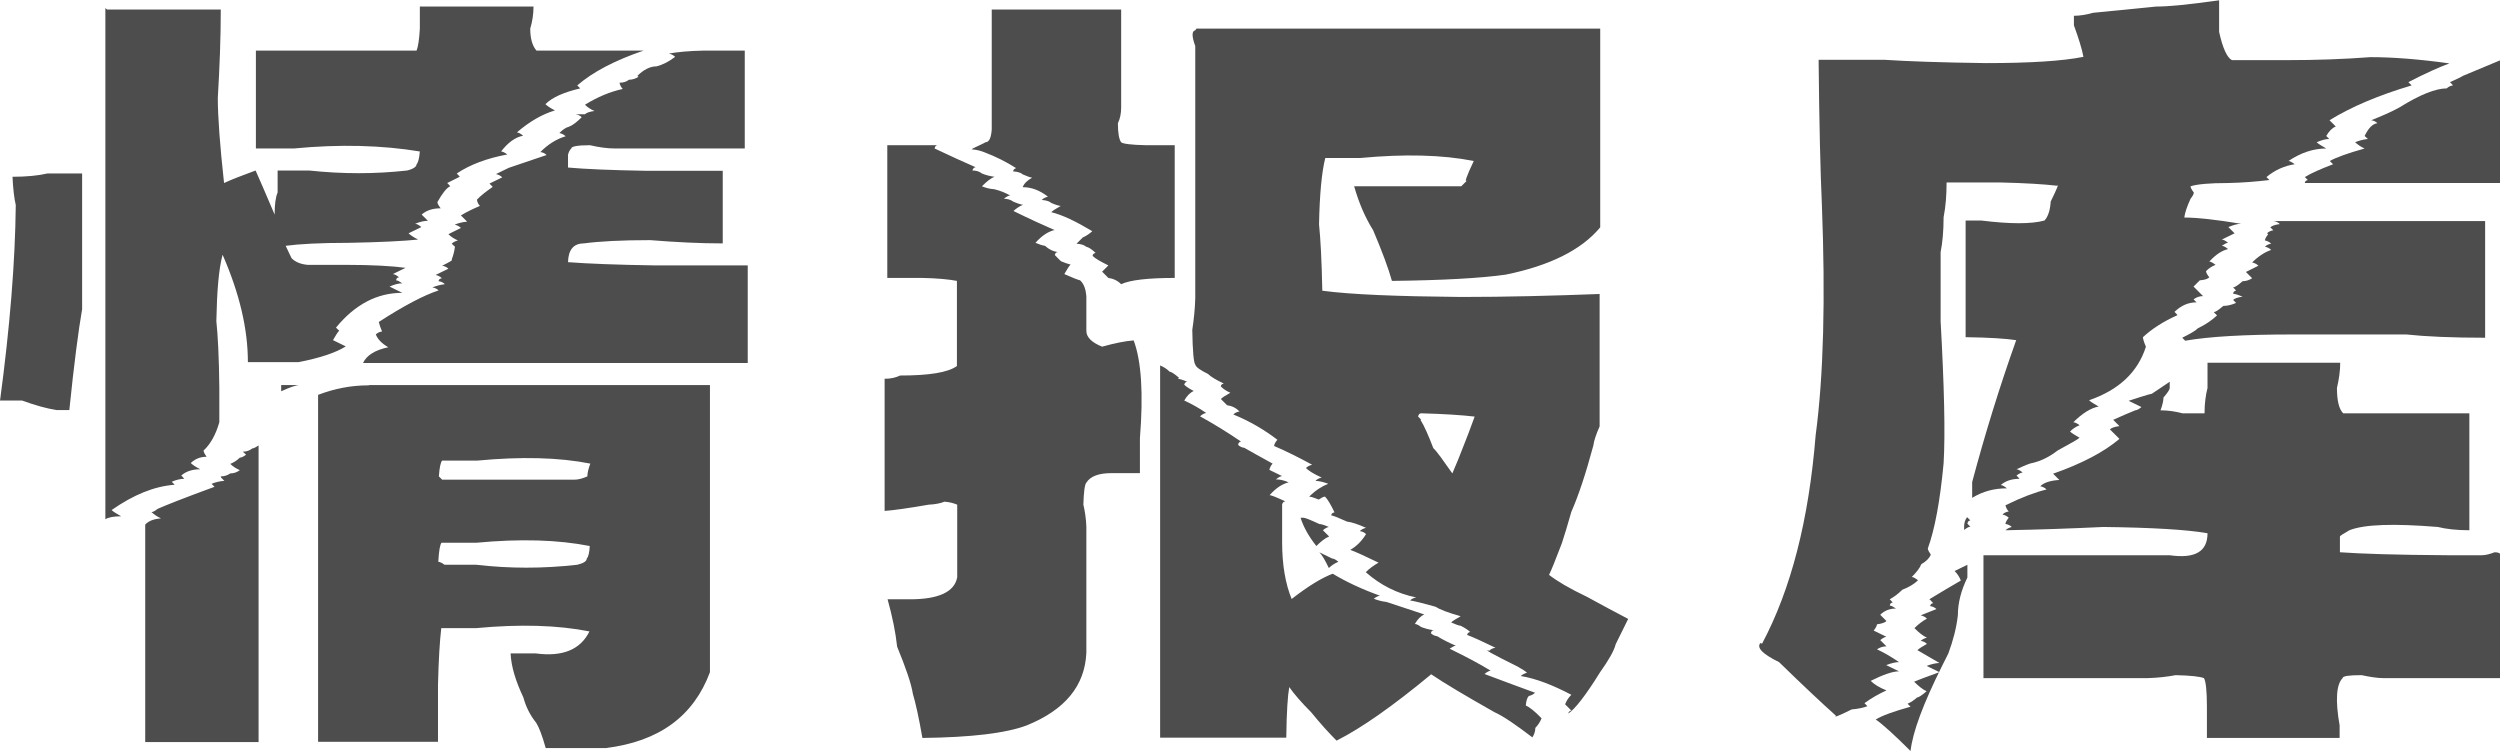 <?xml version="1.0" encoding="UTF-8"?>
<!DOCTYPE svg PUBLIC "-//W3C//DTD SVG 1.1//EN" "http://www.w3.org/Graphics/SVG/1.1/DTD/svg11.dtd">
<!-- Creator: CorelDRAW X6 -->
<svg xmlns="http://www.w3.org/2000/svg" xml:space="preserve" width="78.63mm" height="23.613mm" version="1.1" style="shape-rendering:geometricPrecision; text-rendering:geometricPrecision; image-rendering:optimizeQuality; fill-rule:evenodd; clip-rule:evenodd"
viewBox="0 0 8402 2523"
 xmlns:xlink="http://www.w3.org/1999/xlink">
 <defs>
  <style type="text/css">
   <![CDATA[
    .fil0 {fill:#4D4D4D;fill-rule:nonzero}
   ]]>
  </style>
 </defs>
 <g id="图层_x0020_1">
  <g id="_956387536">
   <path class="fil0" d="M0 1347c33,-246 51,-465 53,-658 -5,-21 -9,-53 -11,-95l0 0c48,0 87,-4 117,-11 43,0 81,0 117,0l0 0c0,154 0,306 0,456 -12,69 -27,182 -43,339l-43 0c-33,-5 -72,-16 -116,-32 -5,0 -16,0 -32,0l-42 0zm360 -1315l382 0c0,97 -4,196 -10,297 0,63 7,159 21,286 26,-12 62,-26 106,-42 12,26 33,76 64,148 0,-33 3,-58 10,-74 0,-21 0,-46 0,-74l106 0c112,12 221,12 329,0 21,-5 32,-13 32,-21 5,-5 9,-19 11,-43 -127,-21 -269,-25 -424,-10l-127 0c0,-106 0,-216 0,-329l0 0 403 0c26,0 51,0 74,0l63 0c5,-12 9,-37 11,-74 0,-21 0,-46 0,-74l382 0 0 0c0,26 -4,51 -11,74 0,33 7,58 21,74 33,0 66,0 95,0 90,0 178,0 265,0 -97,33 -171,72 -223,117 5,5 9,9 10,10 -55,13 -94,30 -117,53 5,5 16,13 32,21 -43,13 -85,37 -128,74 5,0 13,4 21,11 -26,5 -51,23 -74,53 5,0 13,4 21,10 -69,13 -125,34 -170,64 5,5 9,9 10,11l-42 21c5,5 9,9 10,11 -12,5 -26,23 -43,53 0,5 4,12 11,21 -27,0 -48,7 -64,21l21 21c-12,0 -26,3 -43,10 5,0 13,4 21,11l-43 21c5,5 16,13 32,21 -48,5 -126,9 -233,11 -97,0 -168,4 -212,10 13,27 19,41 21,43 13,12 30,19 53,21l128 0c90,0 157,4 201,10l-43 21c5,0 13,4 21,11 -5,0 -9,3 -10,10 5,0 12,4 21,10 -13,0 -27,4 -43,11l43 21c-85,0 -159,39 -223,117 5,5 9,9 11,10 -5,5 -12,16 -21,32l43 21c-33,21 -87,39 -159,53l-170 0 0 0c0,-111 -28,-231 -85,-361 -13,48 -19,122 -21,223 5,47 9,122 10,223 0,43 0,81 0,117 -12,42 -30,74 -53,95 0,5 4,12 10,21 -21,0 -38,7 -53,21 5,5 16,13 32,21 -27,0 -48,7 -64,21 5,5 9,9 10,11 -12,0 -26,3 -42,10 5,5 9,9 10,10 -69,5 -139,34 -212,85 5,5 16,12 32,21 -27,0 -44,4 -53,10l0 -1145c0,-140 0,-285 0,-435 0,-27 0,-58 0,-95l0 -43zm382 1569c13,0 23,-4 32,-10 12,0 23,-4 32,-11 -12,-5 -23,-12 -32,-21 12,-5 23,-12 32,-21 5,0 12,-3 21,-10 0,0 -4,-4 -11,-10 13,0 23,-4 32,-11 5,0 12,-4 21,-10l0 997 0 0 -381 0 0 0c0,-239 0,-483 0,-731 12,-13 30,-19 53,-21 -12,-5 -23,-13 -32,-21 5,0 12,-4 21,-11 27,-12 90,-37 191,-74 0,0 -3,-3 -10,-10 12,-5 27,-9 43,-10 0,0 -4,-4 -11,-11zm1400 -1346c21,-21 43,-32 64,-32 21,-5 42,-16 63,-32 -5,-5 -12,-9 -21,-11 27,-5 66,-9 117,-10 48,0 94,0 138,0l0 0c0,111 0,221 0,329l0 0c-140,0 -285,0 -435,0 -27,0 -55,-4 -85,-11 -42,0 -63,4 -63,11 -5,5 -9,12 -11,21l0 43c55,5 143,9 265,11l255 0c0,85 0,166 0,244l0 0c-76,0 -157,-4 -244,-11 -97,0 -171,4 -223,11 -34,0 -52,21 -53,63 64,5 163,9 297,11 106,0 209,0 307,0 0,111 0,221 0,328l0 0c-429,0 -864,0 -1304,0 5,0 9,0 11,0 12,-26 41,-44 85,-53 -21,-12 -35,-26 -42,-43 5,-5 12,-9 21,-10 -5,-12 -9,-23 -11,-32 85,-55 152,-90 201,-106 -5,-5 -12,-9 -21,-10 12,-5 26,-9 42,-11 -5,-5 -12,-9 -21,-10 0,-5 4,-9 11,-10 -5,-5 -12,-9 -21,-11l43 -21c-5,-5 -13,-9 -21,-10 26,-13 37,-19 32,-21 5,-12 9,-27 11,-43 0,0 -4,-4 -11,-10 5,-5 13,-9 21,-11 -12,-5 -23,-12 -32,-21l42 -21c-5,-5 -12,-9 -21,-11 12,-5 26,-9 42,-10l-21 -21c21,-13 43,-23 64,-32 -5,-5 -9,-12 -10,-21 12,-13 30,-27 53,-43 0,0 -4,-4 -11,-11l43 -21c-5,-5 -12,-9 -21,-11l43 -21 127 -43c-5,-5 -12,-9 -21,-10 27,-27 55,-44 85,-53 -5,-5 -12,-9 -21,-11 12,-12 23,-19 32,-21 13,-5 27,-16 43,-32 -5,-5 -12,-9 -21,-10 13,0 23,0 32,0 5,-5 16,-9 32,-11 -12,-5 -23,-12 -32,-21 42,-26 85,-44 127,-53 -5,-5 -9,-12 -11,-21 13,0 23,-3 32,-10 12,0 23,-4 32,-10zm-901 1039l1145 0c0,323 0,645 0,965 -55,148 -171,233 -350,255 -64,0 -131,0 -202,0 -12,-43 -23,-71 -32,-85 -21,-26 -35,-55 -43,-85 -26,-55 -41,-104 -43,-148l0 0 85 0c90,12 150,-13 180,-74 -106,-21 -233,-25 -381,-11 -34,0 -72,0 -117,0 -5,43 -9,106 -11,191l0 191 -403 0 0 0 0 -1166c55,-21 111,-32 170,-32zm-233 0c-12,0 -33,7 -63,21l0 -21 42 0 21 0zm477 318c76,0 150,0 223,0 76,0 150,0 223,0 13,0 27,-4 43,-11 0,-12 4,-27 10,-43 -106,-21 -233,-24 -381,-10 -34,0 -72,0 -117,0 -5,5 -9,23 -11,53 5,5 9,9 11,11zm10 286l106 0c111,13 224,13 339,0 21,-5 32,-12 32,-21 5,-5 9,-19 10,-42 -106,-21 -233,-25 -381,-11 -34,0 -72,0 -117,0 -5,5 -9,27 -11,64 5,0 13,4 21,10zm1477 -625c21,0 39,-4 53,-11 97,0 161,-10 191,-32 0,-21 0,-46 0,-74l0 -212c-26,-5 -65,-9 -117,-10 -33,0 -72,0 -117,0l0 -446 0 0c64,0 124,0 180,0 0,0 -4,0 -11,0 -5,0 -9,4 -10,11 55,26 101,47 138,63 -5,0 -9,4 -11,11 13,0 23,3 32,10 12,5 26,9 42,11 -12,5 -26,16 -42,32 12,5 26,9 42,10 21,5 39,13 53,21 -5,0 -13,4 -21,11 12,0 23,3 32,10 12,5 23,9 32,10 -12,5 -23,13 -32,21 55,27 101,48 138,64 -21,5 -43,19 -64,43 12,5 23,9 32,10 13,12 27,19 43,21 -5,0 -9,4 -10,10 12,13 19,19 21,21 12,5 23,9 32,11 -5,5 -12,16 -21,32 27,12 44,19 53,21 13,12 19,30 21,53 0,21 0,39 0,53l0 64c0,21 18,39 53,53 43,-12 78,-19 106,-21 26,69 33,179 21,329 0,43 0,81 0,117l0 0c-26,0 -58,0 -95,0 -43,0 -71,10 -85,32 -5,5 -9,30 -10,74 5,21 9,46 10,74l0 212 0 212c-5,111 -72,192 -201,244 -69,26 -185,40 -350,42l0 0c-12,-69 -23,-118 -32,-148 -5,-33 -23,-86 -53,-159 -5,-48 -16,-101 -32,-159l0 0c27,0 52,0 75,0 97,0 150,-25 159,-74 0,0 0,-64 0,-191 0,-12 0,-30 0,-53 -12,-5 -26,-9 -43,-10 -12,5 -30,9 -53,10 -69,12 -119,19 -148,21l0 0 0 -339c0,-12 0,-30 0,-53 0,-13 0,-30 0,-53zm297 -774c27,-13 41,-19 43,-21 12,0 19,-14 21,-43 0,0 0,-103 0,-308 0,-26 0,-58 0,-95 148,0 293,0 435,0l0 0c0,111 0,221 0,329 0,21 -4,39 -11,53 0,33 4,55 11,64 5,5 33,9 85,10 34,0 66,0 95,0l0 446 0 0c-90,0 -150,7 -180,21 -12,-12 -27,-19 -43,-21l-21 -21 21 -21c-26,-13 -44,-23 -53,-32 0,-5 4,-9 10,-10 -12,-12 -23,-19 -32,-21 -5,-5 -16,-9 -32,-10l21 -21c12,-5 23,-13 32,-21 -55,-33 -101,-55 -138,-64 5,-5 16,-12 32,-21 -5,0 -16,-3 -32,-10 -5,-5 -16,-9 -32,-10 5,-5 12,-9 21,-11 -27,-21 -55,-32 -85,-32 5,-13 16,-23 32,-32 -5,0 -16,-4 -32,-11 -5,-5 -16,-9 -32,-10 0,-5 4,-9 10,-11 -33,-21 -69,-39 -106,-53 -12,-5 -27,-9 -43,-10zm689 774c5,0 16,3 32,10 -5,0 -9,4 -10,10 5,5 16,13 32,21 -12,5 -23,16 -32,32 26,12 51,26 74,42 -5,0 -13,4 -21,11 47,26 94,55 138,85 -5,0 -9,4 -10,11 5,5 12,9 21,10 21,12 53,30 95,53 -5,5 -9,13 -11,21l43 21c-5,0 -12,4 -21,11 13,0 27,3 43,10 -21,5 -43,19 -64,43 5,0 23,7 53,21 -5,0 -9,3 -11,10l0 127c0,76 11,140 32,191 55,-43 101,-71 138,-85 43,26 95,51 159,74 -5,0 -13,4 -21,10 12,5 26,9 43,11l127 42c-12,5 -23,16 -32,32 5,0 12,3 21,10 13,5 27,9 43,11 -5,0 -9,3 -10,10 5,5 12,9 21,10 21,13 42,23 63,32 -5,0 -12,4 -21,10 55,27 101,51 138,74 -5,0 -12,4 -21,11 69,26 126,47 170,63 -5,5 -12,9 -21,11 -5,5 -9,16 -10,32 12,5 30,19 53,43 -5,12 -12,23 -21,32 0,12 -4,23 -10,32 -55,-42 -97,-71 -128,-85 -97,-55 -168,-97 -212,-127 -128,106 -233,180 -318,223 -27,-27 -55,-58 -85,-95 -33,-33 -58,-62 -74,-85 -5,27 -9,83 -10,170l-424 0 0 0 0 -1251 0 0c12,5 23,12 32,21 5,0 16,7 32,21zm63 -1177l1357 0c0,224 0,447 0,668 -63,76 -170,129 -318,159 -85,12 -212,19 -382,21 -12,-43 -33,-99 -63,-170 -27,-43 -48,-92 -64,-148 90,0 179,0 265,0 33,0 66,0 95,0 0,0 7,-7 21,-21 -12,12 -5,-9 21,-64 -106,-21 -233,-24 -382,-10 -33,0 -72,0 -117,0 -12,47 -19,122 -21,223 5,48 9,122 11,223 97,13 252,19 466,21 154,0 309,-4 466,-10l0 445c-12,27 -19,48 -21,64 -26,97 -51,171 -74,223 -12,43 -23,78 -32,106 -21,55 -35,90 -43,106 27,21 69,46 128,74 47,26 94,51 138,74l-42 85c-5,21 -23,53 -53,95 -47,76 -83,122 -106,138l0 0c0,-5 4,-9 10,-10l-21 -21c5,-13 12,-23 21,-32 -63,-33 -120,-55 -170,-63 5,-5 13,-9 21,-11 -5,-5 -16,-12 -32,-21 -85,-42 -117,-60 -95,-53 5,-5 12,-9 21,-10 -43,-21 -74,-35 -95,-43 0,-5 4,-9 10,-10 -5,-5 -16,-13 -32,-21 -5,0 -16,-4 -32,-11 5,-5 16,-12 32,-21 -43,-12 -71,-23 -85,-32 -43,-12 -71,-19 -85,-21 5,-5 12,-9 21,-10 -64,-13 -120,-41 -170,-85 12,-12 27,-23 43,-32 -43,-21 -74,-35 -95,-43 21,-12 39,-30 53,-53 -5,-5 -12,-9 -21,-10 5,-5 12,-9 21,-11 -27,-12 -47,-19 -64,-21 -26,-12 -44,-19 -53,-21 0,-5 4,-9 11,-10 -13,-27 -23,-44 -32,-53 -5,0 -12,4 -21,10 -12,-5 -23,-9 -32,-10 21,-21 43,-35 64,-43 -13,-5 -27,-9 -43,-10 5,-5 12,-9 21,-11 -27,-12 -44,-23 -53,-32 5,-5 12,-9 21,-11 -48,-26 -90,-47 -128,-63 0,-5 4,-13 11,-21 -43,-33 -92,-62 -148,-85 5,-5 12,-9 21,-10 -12,-12 -26,-19 -42,-21l-21 -21c5,-5 16,-12 32,-21 -12,-5 -23,-12 -32,-21 0,-5 4,-9 10,-10 -26,-12 -44,-23 -53,-32 -26,-13 -41,-23 -43,-32 -5,-5 -9,-44 -10,-116 5,-34 9,-69 10,-106l0 -594 0 -233 0 -21c-12,-33 -12,-51 0,-53zm446 1675c-5,0 -13,4 -21,11l21 21c-13,5 -27,16 -43,32 -27,-34 -44,-66 -53,-95 5,0 9,0 10,0 5,0 23,7 53,21 5,0 16,3 32,10zm10 106c5,0 13,4 21,11 -12,5 -23,12 -32,21 -13,-27 -23,-44 -32,-53l0 0 43 21zm297 -466c13,21 27,53 43,95 13,12 33,41 64,85 12,-27 26,-62 43,-106 5,-12 16,-41 32,-85 -43,-5 -103,-9 -180,-11 -5,0 -9,4 -10,11 5,5 9,9 10,10z"/>
   <path class="fil0" d="M5922 2163c97,-182 157,-415 180,-700 27,-203 33,-461 21,-774 -5,-111 -9,-274 -11,-488 76,0 151,0 223,0 76,5 189,9 339,11 148,0 258,-7 328,-21 -5,-27 -16,-62 -32,-106 0,-5 0,-16 0,-32 21,0 43,-4 64,-10l212 -21c43,0 113,-7 212,-21l0 0 0 106c12,55 27,87 43,95 0,0 49,0 148,0l43 0c90,0 182,-3 275,-10 76,0 164,7 265,21 -33,12 -80,33 -138,63 5,5 9,9 11,11 -111,33 -203,72 -276,117l21 21c-12,5 -23,16 -32,32 5,5 9,9 10,10 -12,0 -26,4 -42,11 5,5 16,12 32,21 -43,0 -85,14 -127,42 5,0 12,4 21,11 -34,5 -66,19 -95,43 5,5 9,9 10,10 -43,5 -88,9 -138,10 -63,0 -106,4 -127,11 0,5 4,12 11,21 0,5 -4,12 -11,21 -12,26 -19,47 -21,63 43,0 106,7 191,21 -12,0 -26,4 -43,11l21 21 -43 21c5,0 13,4 21,11 -5,0 -12,4 -21,10 5,0 13,4 21,11 -21,5 -42,19 -63,42 5,0 12,4 21,11 -13,5 -23,12 -32,21 0,5 4,12 11,21 -5,5 -16,9 -32,10l-21 21c12,12 23,23 32,32 -12,0 -23,4 -32,11 5,5 9,9 10,10 -27,0 -51,10 -74,32 5,5 9,9 10,11 -47,21 -86,46 -116,74 0,5 3,16 10,32 -27,85 -90,145 -191,180 5,5 16,12 32,21 -26,5 -55,23 -85,53 5,0 12,3 21,10 -13,5 -23,12 -32,21 5,5 16,12 32,21 -5,5 -30,19 -74,43 -27,21 -55,35 -85,42 -5,0 -23,7 -53,21 5,0 12,4 21,11 -5,0 -12,3 -21,10 5,5 9,9 10,11 -26,0 -47,7 -63,21 5,0 12,4 21,11 -43,0 -81,10 -117,32 0,-12 0,-30 0,-53 43,-161 92,-320 148,-477 -33,-5 -90,-9 -170,-10 0,-127 0,-258 0,-392l0 0c21,0 39,0 53,0 97,12 168,12 212,0 12,-13 19,-34 21,-64 21,-43 28,-60 21,-53 -43,-5 -106,-9 -191,-11 -55,0 -115,0 -180,0 0,43 -3,81 -10,117 0,48 -4,87 -10,117l0 233c12,217 16,376 10,477 -12,128 -30,223 -53,286 0,5 4,12 10,21 -5,12 -16,23 -32,32 -5,13 -16,27 -32,43 5,0 12,4 21,11 -12,12 -30,23 -53,32 -12,12 -26,23 -42,32 5,5 9,9 10,11 -5,0 -9,3 -10,10 5,0 12,4 21,10 -21,0 -39,7 -53,21l21 21c-5,5 -16,9 -32,11 0,5 -4,12 -11,21l43 21c-5,0 -12,4 -21,11l21 21c-12,0 -23,4 -32,10 26,12 51,27 74,43 -12,0 -27,4 -43,10l43 21c-21,0 -53,11 -95,32 12,12 30,23 53,32 -26,12 -51,26 -74,43 5,5 9,9 10,10 -12,5 -30,9 -53,11 -42,21 -60,28 -53,21 -47,-42 -111,-102 -191,-180 -55,-27 -76,-48 -63,-64zm2301 -1866c5,-5 12,-9 21,-10 0,0 -3,-4 -10,-11 27,-12 41,-19 43,-21 12,-5 55,-23 127,-53l0 0c0,140 0,278 0,413l0 0 -679 0 21 0c0,-5 4,-9 10,-10 0,0 -4,-4 -10,-10 21,-13 53,-27 95,-43 0,0 -4,-4 -11,-11 21,-12 60,-26 117,-42 -12,-5 -23,-13 -32,-21 12,-5 26,-9 43,-11 0,0 -4,-4 -11,-10 13,-27 27,-41 43,-43 -5,-5 -12,-9 -21,-10 33,-13 66,-27 95,-43 69,-43 122,-64 159,-64zm180 1569c0,140 0,277 0,413 -127,0 -258,0 -392,0 -21,0 -46,-4 -74,-10 -43,0 -64,3 -64,10 -21,21 -25,74 -10,159l0 42 -446 0 0 0 0 -106c0,-55 -4,-86 -10,-95 -12,-5 -44,-9 -95,-10 -27,5 -58,9 -95,10l-551 0c0,-133 0,-271 0,-413l0 0c191,0 378,0 562,0l64 0c85,12 127,-12 127,-74 -69,-12 -185,-19 -350,-21 -106,5 -216,9 -329,11 5,-5 13,-9 21,-11 -5,-5 -12,-9 -21,-10 0,-5 4,-13 11,-21 -5,-5 -13,-9 -21,-11 5,-5 12,-9 21,-10 -5,-5 -9,-12 -11,-21 55,-27 101,-44 138,-53 -5,-5 -12,-9 -21,-11 12,-12 33,-19 64,-21l-21 -21c97,-34 171,-73 223,-117 -5,-5 -16,-16 -32,-32 5,-5 16,-9 32,-11l-21 -21c27,-12 51,-23 74,-32 5,0 13,-4 21,-11l-43 -21c64,-21 89,-28 74,-21l64 -43 0 21c0,5 -7,16 -21,32 0,12 -4,27 -10,43 26,0 51,4 74,10 26,0 51,0 74,0 0,-33 4,-62 10,-85l0 -85 446 0 0 0c0,27 -4,55 -11,85 0,43 7,71 21,85 0,0 28,0 85,0l21 0 318 0c0,133 0,263 0,393l0 0c-43,0 -78,-4 -106,-11 -148,-12 -247,-9 -297,11 -21,12 -32,19 -32,21 0,21 0,39 0,53 69,5 189,9 361,10 42,0 81,0 116,0 13,0 27,-4 43,-10 12,0 19,3 21,10zm-1919 148c43,-26 78,-47 106,-63 -5,-13 -12,-23 -21,-32l43 -21 0 43c-21,43 -32,85 -32,127 -5,43 -16,85 -32,128 0,0 -7,14 -21,42 -64,128 -99,223 -106,286 -55,-55 -94,-90 -117,-106 21,-13 60,-27 117,-43 0,0 -4,-4 -10,-10 12,-5 23,-13 32,-21 5,0 16,-7 32,-21 -12,-5 -26,-16 -42,-32 12,-5 40,-16 85,-32l-43 -21c13,-5 27,-9 43,-10 -21,-12 -46,-27 -74,-43 5,-5 16,-12 32,-21 -5,-5 -12,-9 -21,-10 5,-5 13,-9 21,-11 -12,-5 -26,-16 -42,-32 12,-12 26,-23 42,-32 -5,-5 -12,-9 -21,-11 13,-5 30,-12 53,-21 -5,-5 -13,-9 -21,-10 0,-5 4,-9 10,-10 0,0 -4,-4 -10,-11zm1135 -1230c5,-5 12,-9 21,-10 0,0 -3,-4 -10,-10 5,-5 16,-9 32,-11 -5,-5 -12,-9 -21,-10 239,0 475,0 711,0l0 0c0,133 0,263 0,392l0 0c-111,0 -200,-4 -265,-11l-382 0c-161,0 -281,7 -361,21 0,0 -4,-4 -10,-10 26,-13 44,-23 53,-32 27,-13 47,-27 64,-43 0,0 -4,-4 -11,-11 5,0 16,-7 32,-21 13,0 27,-3 43,-10 0,0 -4,-4 -10,-10 5,-5 16,-9 32,-11 -12,-5 -23,-9 -32,-10 0,-5 4,-9 10,-11 0,0 -4,-4 -10,-10 5,0 16,-7 32,-21 12,0 23,-4 32,-10l-21 -21 42 -21c-5,-5 -12,-9 -21,-11 21,-21 43,-35 64,-42 -5,-5 -12,-9 -21,-11 5,-5 13,-9 21,-10 -5,-5 -12,-9 -21,-11 0,-5 4,-12 11,-21zm-1007 955c5,5 9,9 10,10 -5,0 -9,4 -10,11 5,5 9,9 10,10 -5,0 -12,4 -21,11 0,0 0,-4 0,-11 0,-12 3,-23 10,-32z"/>
  </g>
 </g>
</svg>
